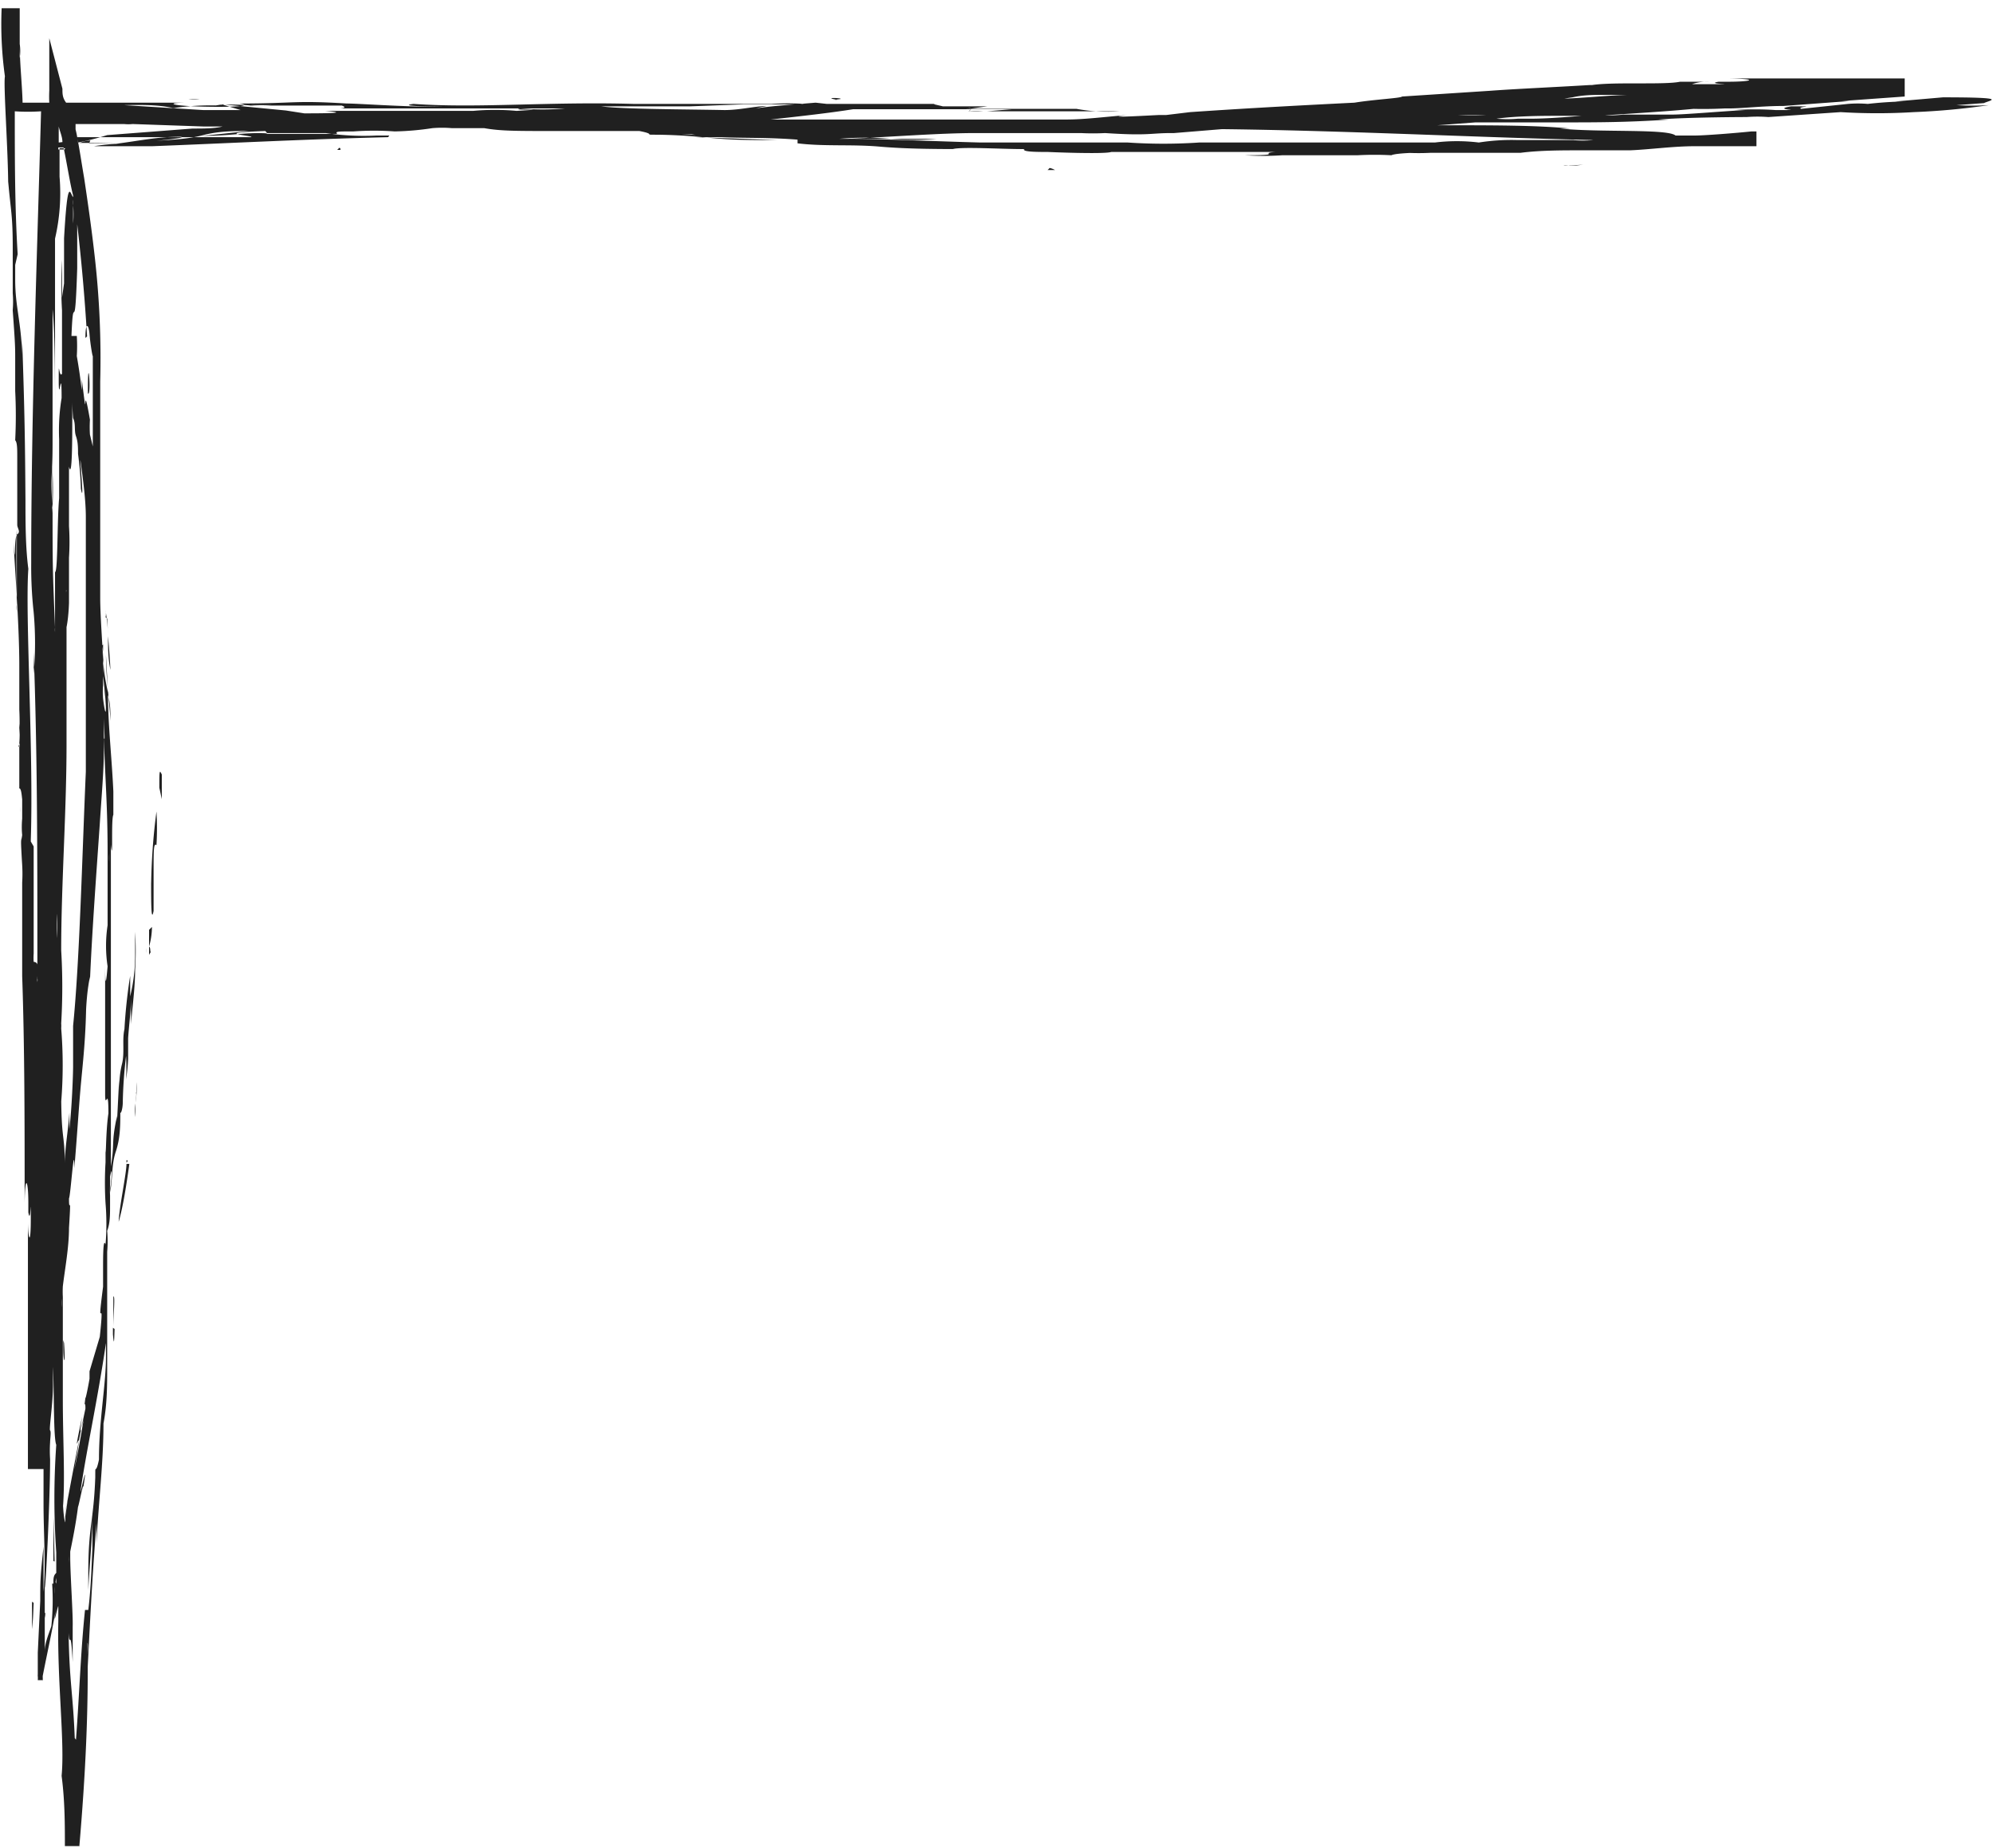<svg id="Layer_1" data-name="Layer 1" xmlns="http://www.w3.org/2000/svg" xmlns:xlink="http://www.w3.org/1999/xlink" viewBox="0 0 48.53 44.99"><defs><style>.cls-1{fill:none;}.cls-2{clip-path:url(#clip-path);}.cls-3{fill:#202020;}</style><clipPath id="clip-path" transform="translate(-91.92 -102.51)"><rect class="cls-1" x="91.92" y="102.5" width="49" height="45"/></clipPath></defs><g class="cls-2"><path class="cls-3" d="M95.8,121.69c0-.39,0-.46.06-.32l0,.6ZM95.6,124c0,.46,0,1,.06.69,0-.45,0-.55,0-1s0-.67.07-.6a7,7,0,0,0,0-.82,15.18,15.18,0,0,0-.13,1.81C95.61,124.13,95.6,124,95.6,124Zm-2.3,1.61c0-.06,0-.15,0-.24Zm1.16-6.08c0-.18,0-.24,0-.26A2,2,0,0,0,94.46,119.5Zm.12,4v-.23A1.72,1.72,0,0,0,94.58,123.49Zm-1.27,1.86,0-.63A4.13,4.13,0,0,0,93.31,125.35Zm1.93,3.81a2.14,2.14,0,0,0,0-.34c0,.11,0,.21,0,.32Zm-.35,1.53v.1S94.89,130.72,94.89,130.69Zm0,.1s0,.09,0,.12ZM93.2,116.5s0,0,0,0S93.21,116.44,93.2,116.5Zm1.3,14.31v0ZM94.06,112c0-.38,0-.07,0,.19s0,.47,0-.1C94.15,112.18,94.06,111,94.06,112Zm1.16,17.4,0,.31C95.2,129.55,95.21,129.45,95.22,129.38Zm-1.63,11v.08a1.63,1.63,0,0,1,0,.25C93.6,140.57,93.59,140.49,93.59,140.33Zm0,.33v0ZM93.42,134v.13a1.48,1.48,0,0,0,0,.21Zm1.8-4.85a1.27,1.27,0,0,1,0,.2c0-.08,0-.15,0-.22S95.23,129.11,95.22,129.16Zm-2,11.37,0-1.08C93.23,139.74,93.24,140.14,93.25,140.53Zm1.46-5.66c0-.35.05-.82,0-.78l0,.34s0,0,0,.06Zm.8-9.26a.75.75,0,0,0,0,.11ZM93.32,113v0Zm1.21,17.35v0Zm-.68,17.11H93.5c0-.51,0-1.11-.08-1.71.08-.83-.11-2.29-.08-3.76,0,.08,0-.12,0-.47a.45.45,0,0,1,0,.11c0-.11-.2.91,0-.31-.11.74-.26,1.38-.38,2a1.27,1.27,0,0,1,0,.14h0a.49.49,0,0,0,0-.12s0,0,0,0v.08h-.12a.37.37,0,0,0,0-.11v-.09c0,.07,0,.15,0,.2h0a1.15,1.15,0,0,1,0-.14s0-.07,0-.07c0-.27,0-.52,0-.78l0,.32.06-1.26v.05c0-.54,0-.63.08-1.37,0,.32,0,.78,0,1.1.06-.67,0-1.4,0-2.15,0,0,0,.78,0,.57,0-.51,0-.94,0-1.41l-.38,0v0c0-1.06,0-1.91,0-3.36v0c0-.52,0-1.65,0-2,0,.05,0,.26,0,.21l0-.88c0,.41.07.65.07-.07s0,.2-.06-.15l0-.23c0-.56-.08-.72-.09,0,0-1.92,0-3.81-.06-5.52l0,.18c0-.45,0-1,0-1.46s0-.67,0-1a3.53,3.53,0,0,0,0-.43c0-.06,0-.12,0,0-.06-1,0-.25,0-1.13a3,3,0,0,0,0,.52l0-1.11c0,.33,0-.17-.07-.14,0-.48,0-1.48,0-1.58v-.78c0-.18,0-.38,0-.59v.09s0-.08,0-.13c0-.94-.1-2.25-.14-3,.06.74,0-.14.09-.2s0-.15,0-.23v-1.65c0-.2,0-.36-.05-.41a11.9,11.9,0,0,0,0-1.2c0-.19,0-.47,0-.77s0-.37-.06-1.19l0,.39v-.4a2.5,2.5,0,0,0,0-.41v-.21c0-.16,0-.31,0-.63,0,.18,0,.24,0,.2v-.48c0-.8-.05-.89-.11-1.6l0,.14c0-.88-.12-2.5-.08-2.7a9.17,9.17,0,0,1-.08-1.66l.44,0c0,.47,0,.94,0,1.22a1.19,1.19,0,0,0,0-.35c0,.47.06,1,.07,1.43h0v0h.3c.2,0,0,0-.19,0h.54a2.81,2.81,0,0,1,0-.29l0-1.28.32,1.23c0,.12,0,.22.09.34h2c-.41,0-.62,0,0,0-.3,0,1,0,1.5,0l.13,0c.38,0,0,0-.34,0,0,0-.11,0-.33,0-.62,0-.39.09.58.1s.86-.06.68-.08c1.38,0,1.3-.08,2.61,0,.3,0,1.31.08,2.26.08.5,0-1.18,0-.63-.07,1.59.11,3.28-.06,5.37,0l-.26,0c.48,0,1,0,1.51,0l-.72,0c.48,0,1.63,0,1.26,0,1.1,0,1.33,0,2.36,0a6.05,6.05,0,0,0-.81,0c1.13,0,1.23,0,2,0,0,0,0,0,0,0h.39l.11,0v0h0v0h.51c-.08,0-.1,0,0,0,.64,0,.55,0,1.3,0-.52,0-.36,0-.13.06l1.08,0-.44.06c.52,0,1.18,0,1.76,0h.8c.24,0,.44,0,.57,0h-.52a4.2,4.2,0,0,0,1.05.06c.18,0,.3,0,.2,0l.39,0h-2.38c.25,0,.89,0,.69,0l-2.13,0,.6-.05c-.79,0-.59,0-1.19,0-.23,0-.38,0-.24,0h-1c-.27,0-.56,0-.86,0v0h-.28l-.22,0c.42,0,.94,0,1.14,0l-.05,0c-.4,0-.82,0-1.16,0-.56.09-1.28.17-2,.25,1.17,0,2.12,0,2.85,0h-.79c.31,0,1.75,0,2.37,0-.79,0-2.07,0-2.69,0h3.12l2.34,0c.42,0,.89-.06,1.49-.11-.76.09.7,0,.78,0l.16,0s0,0,0,0,0,0,.58-.07c1.46-.1,2.8-.17,4-.23.49-.08,1.14-.11,1.16-.15l2.15-.14c.68-.05,1.43-.08,2.43-.14h.05c.54-.08,1.76,0,2.14-.08-.06,0-.27,0-.22,0l.92,0a1.09,1.09,0,0,0-.41.06s.11,0,.48,0c.79,0-.21,0,.17-.06l.23,0c.6,0,.76-.07,0-.08l1.11,0c.36,0,.73,0,1.09,0h2.1v.44l-1.53.11.19,0-1.61.12c-.53,0-1,.06-1.32.06,0,0-.27,0-.11,0a10.26,10.26,0,0,1-1.05,0l.4,0c-.81.08-1.61.12-2.43.18H130c-.5,0-1.13,0-1.64.07a2.92,2.92,0,0,0,.52,0l-.58,0h.29c.59,0,1.09,0,.6,0,.53,0,1.37-.08,1.55-.1a3.19,3.19,0,0,0,.71,0c.41,0,.89,0,1.19,0s1.2-.08,1.78-.11c-.22,0-.34,0-.26,0a7.32,7.32,0,0,1,1,0c.88,0-.17,0,.37-.09.76,0,.11,0,.25.06l1.14-.12a2.91,2.91,0,0,1,.48,0,9.78,9.78,0,0,1,1.3-.06l-1,0h.38l1.15-.1c1.66,0,1.14.07,1,.14l-.67.05a6.42,6.42,0,0,0,.79,0,17.09,17.09,0,0,1-1.83.17,14.66,14.66,0,0,1-1.78,0l-1.76.12,0,0a3.47,3.47,0,0,0-.53,0c.12,0-1.42,0-2.14.06l.26,0c-1,.07-1.79.07-2.52.07s-1.41,0-2.2,0l-.93.07H127s0,0,0,0c1.26,0,2.37,0,3.15.08h-.25c1,.1,2.62,0,2.82.17.47,0-1.09,0-.32,0l.78,0c.26,0,1-.06,1.39-.1-.1,0-.19,0-.14,0h.26v.08h0v.19h0v.09l-1.14,0-.36,0c-.53,0-1.09.08-1.58.1-.33,0-.73,0-1.19,0s-1,0-1.47.06l-1.5,0h-.68a5.79,5.79,0,0,1-.61,0c.43,0-.24,0-.36.06s0,0,0,0a7.85,7.85,0,0,0-.82,0c-.22,0-.59,0-1,0s-.7,0-.83,0a6.8,6.8,0,0,1-.92,0c1,0,.31-.05.75-.08-.72,0-1.15,0-1.56,0s-.85,0-1.61,0l-.83,0c-.17.06-1.58,0-1.54,0-.26,0-.64,0-.58-.07-.6,0-1.5-.06-1.75,0l.6,0c-.94,0-1.68,0-2.37-.06s-1.34,0-2-.08l0-.09c-1-.08-1.76,0-2.58-.13.29,0,.36,0-.26,0l1.64.07h-1.28l2,.07c-.86,0-.79,0-.45,0-1.21,0-1.31-.11-2.46-.13-.43,0,0,0-.46-.09l-.77,0h-.39l-.59,0-.93,0h.57c-.91,0-1.28,0-1.67-.07l-.17,0-.62,0a2.9,2.9,0,0,0-.47,0,6.9,6.9,0,0,1-.92.08,7.09,7.09,0,0,0-1,0c-.4,0-.45,0-.4.06-.21,0-.87,0-1.41,0h.59c.08,0-.29,0-.28,0-.48,0-.19,0-.79,0l.55,0-.67,0c.37,0,.32,0,.26-.07-1.39.05-.27.11-.34.15-1.32,0-2.36,0-3.39,0l.19,0c-.49,0-.74,0-.92,0h-.12c.06.31.11.65.17,1,.09.6.18,1.23.25,1.85a21.87,21.87,0,0,1,.14,3.1c0,.86,0,1.61,0,2.39s0,1.6,0,2.66c0,.08,0,.15,0,.22,0,.45.08,1.54.06,1.3a4.94,4.94,0,0,0,.13,1l-.05-.91c0,.53.08,1.06.11,1.61,0-.22,0-.43-.06-.64,0,.73.09,1.49.13,2.35v-.39l0,.48,0,.48c-.06.1,0,1.26-.06.73,0,.22,0,.45,0,.65s0,.41,0,.6c0,.39,0,.75,0,1.12s0,.72,0,1.09V128c0-.16,0-.09,0-.14,0,.48,0,.87,0,1.21s0,.62,0,.92c0-.12,0-.36,0-.36,0,.91,0,.82,0,1.36a.25.25,0,0,1,0-.08c0,.06,0,.09,0,0,.1-.6,0-.53.15-1.23,0,.49,0,.35,0,.13l.05-1,0,.41c0-.25,0-.52.07-.8s0-.58.06-.85a12.81,12.81,0,0,1,.14-1.3l0,.5a4.19,4.19,0,0,0,.12-1c0-.16,0-.29,0-.19l0-.38a7.2,7.2,0,0,1,0,.92c0,.44-.07.94-.1,1.33,0-.25,0-.84,0-.66,0,.34-.05.68-.07,1,0,.17,0,.34,0,.5a4.45,4.45,0,0,1-.05.5,5.24,5.24,0,0,0,0-.57,11,11,0,0,0-.08,1.12c0,.21-.07.35-.06.21,0,.36,0,.67-.11,1s-.07.64-.14,1c0,0,.09-.84,0-.39,0,0,0,.06,0,.09v.28a.82.82,0,0,0,0-.18,2.65,2.65,0,0,0,0,.27s0,.27,0,.47c0-.17,0-.23,0-.22,0,.22,0,.43-.07.61a3,3,0,0,1,0,.51c0,.06,0,.12,0,.18v.7c0,.39,0,.71,0,.55,0,.45,0,.9,0,1.36s0,.92-.09,1.39c0,.95-.12,1.91-.17,2.91,0-.18,0-1,0-.48-.16,2-.18,3.15-.31,5.16-.09.08.15-2.17.09-2.25C94.08,144.14,94,145.74,93.85,147.49Zm.6-27.46c0-.33,0-.75,0-1v.86c0,.27,0,.55,0,.85,0,.58-.06,1.21-.1,1.86-.09,1.3-.19,2.65-.24,3.83v-.11a4.81,4.81,0,0,0-.09.81c0,.13,0-.12,0-.35,0,1-.09,1.69-.14,2.27s-.08,1.11-.15,1.94c0-.72-.09.66-.13.73,0,.44.06-.25,0,.72,0,.48-.1,1-.15,1.42a2.35,2.35,0,0,0,0,.26c0,.61,0,1.54,0,2.51s.06,1.94,0,2.65c0-.4,0,.19.06.33l0-.15c.14-.9-.06.21,0-.1s.31-1.68.49-2.52c0-.39-.08.38,0-.27,0,.07.07-.28.1-.46l0-.18.25-.84c.13-1.22-.09.1.08-1.22,0-.07,0-.15,0-.23,0-.51,0-.81,0-.24,0-.23,0-.74.06-.56a6.09,6.09,0,0,0,0-1,8.23,8.23,0,0,1,0-1c0,.09,0,.19,0,.14,0-.22,0-.4,0-.57,0,.63.08-.52,0,.77,0-.15,0-1.08.07-1.53,0-.7-.07-.09-.08-.43,0,0,0-.28,0-.62l0,.34c0-.29,0-.57,0-.93v.58c0-.3,0-.71,0-1.15,0-.23,0-.48,0-.73s0-.51,0-.79c0,.3,0,.88.06.15a3.32,3.32,0,0,1,0-1c0-.61,0-.65,0-.77s0-.32,0-1.21c0-.18,0,0,0,.18,0-1.11-.06-1.76-.09-2.77,0,.35,0,.53,0,0C94.48,120.6,94.46,120.36,94.45,120Zm-.92,19.61h0Zm0,0s0,0,0,0h0S93.53,139.63,93.53,139.61Zm-.7-13.6s0,0,0,0,0,.28,0,.4a.13.13,0,0,0,0-.07v.07c0,.17,0,.3,0,.44s0,.18,0,.22v0h0v2.19c0-.12,0-.23,0-.34s0-.52,0-1.13v-.26c0-.33,0-.7,0-1.1,0,.78,0,.78,0,.85,0,.3,0,.54,0,.57v-.36h0s0-.32,0-1.45c0,0,0,.15,0,.27s0,.42,0,.57v-.21s0,0,0,.09,0,.1,0,.23,0,.1,0,.13v-.41c0-.06,0-.14,0-.43a.88.88,0,0,0,0,.15,0,0,0,0,0,0,0c0-.13,0-.27,0-.4V126h0c0-.13,0-.22,0-.21s0,0,0,0c0-2.43,0-5-.09-7.4l0,.53a8.46,8.46,0,0,0,0-1.5,10.14,10.14,0,0,1-.06-1.2c0-3.65.14-7.43.24-11a4.75,4.75,0,0,1-.64,0c0,1.16,0,2.32.07,3.48l-.06.26c0,.13,0,.24,0,.36,0,.65.14,1,.17,1.82l0-.35c.06,1.76.07,2.48.08,3.9l0,0c0,.51,0,1.15.07,1.67-.08,1.13.13,4.46.06,6.6V123l.07.12c0,.82,0,1.87,0,2.25v-.18s0,0,0,.06,0,.1,0,.18,0,.17,0,.3a1.41,1.41,0,0,0,0,.2C92.83,125.94,92.83,126,92.83,126Zm2.11-20.94,1.93.12c-.17,0-.09,0-.14,0l.29,0h.76l-.46-.14,1.56.15h0v0l.45.07c.29,0,1.23,0,.51-.06h2.82l.11,0c.52,0,.4,0,.18,0h.49a5.83,5.83,0,0,1,1.06,0c1-.06-.22,0,.09-.06a6.06,6.06,0,0,0,1.09,0l.84,0h.78c.14,0,.13,0,.09,0h-2.72c-1.5,0,.16,0-1.1,0,.07,0,0,0-.41,0l-.37,0c-.06,0,0,0,.13,0-.55,0-2.24,0-2.68,0-.12,0,.2,0,0-.07-.68,0-1.14,0-1.59,0s-1.62,0-1.38,0a6.19,6.19,0,0,0-1.11.06l1,0h-1.7l.67,0C95.78,105.06,95.37,105.06,94.94,105.07Zm5.19.61h-.22l.28,0A.1.1,0,0,1,100.13,105.68Zm-5.6.12h0l2.08-.16c.28,0,.53,0,.73-.05h-.46l-1.73-.06a1,1,0,0,1-.21,0c-.08,0-.19,0-.18,0l-1,0c0,.07,0,.14,0,.24v-.11a2.61,2.61,0,0,1,.06.32A6.47,6.47,0,0,0,94.53,105.8Zm-1.06.3h-.13v.05h.14A.07.07,0,0,1,93.47,106.1Zm.23-.64h0Zm1.06,0h0Zm.35,0a4.64,4.64,0,0,1-.52,0A3.54,3.54,0,0,0,95.11,105.45Zm-.12,0h-.11Zm3.9-.23h0v.06h0Zm-1.07,0c-.11,0-.06,0,0,0H98Zm-4.38.74c0-.13-.06-.25-.09-.38,0,.13,0,.25,0,.39Zm20.08-.12h0Zm10.3-.35h0Zm2.59-.07h.3Zm-32.73,6.71c0,.39,0,.78,0,1.21l0-.67c0,.45,0,1.54-.08,1.19,0,1,0,1.26,0,2.22a6.07,6.07,0,0,0,0-.77c0,.1,0,.17,0,.25,0,.26,0,.51,0,.74s0,.5,0,.91c0-.12,0,.27-.06.56,0,.69,0,1.89,0,2.87h0c0,1.63-.13,3.4-.13,5v0a15,15,0,0,1,0,1.78.74.74,0,0,1,0,.12,11,11,0,0,1,0,1.79c0,.29,0-.16,0-.39,0,.1,0,.08,0,.12,0,1.22.08,1,.09,1.76,0-.38.08-.78.11-1.23V130c.06-.51.09-1.33.09-1.52s0-.05,0,0c0-.48,0-.77,0-1.15l0,.16c.16-1.6.22-4.13.31-6.19,0,.38,0,.17,0,0,0-.42,0-1.22,0-2s0-1.59,0-2l0,.53c0-.84,0-1.21,0-1.57,0-.11,0-.23,0-.36s0-.18,0-.31,0-.15,0-.23v.29c0-.14,0-.28,0-.41s0-.09,0-.14c0-.39-.06-.85-.12-1.3s.1,1.12,0,.61a8.34,8.34,0,0,0-.07-.85c0-.14,0-.29-.05-.43s0-.3-.07-.44A5.32,5.32,0,0,1,93.68,112.13Zm.36,1.29c0,.07,0,.15,0,.26v-.11A.37.37,0,0,1,94,113.42ZM93,134.1a.08.08,0,0,1,0,0A.08.08,0,0,0,93,134.1Zm.19-15.18c0,.16,0,.35,0,.52C93.15,119.31,93.15,119.12,93.16,118.92Zm-.11,4v0Zm-.15,12.17a.86.86,0,0,1,0,.16.13.13,0,0,1,0,0Zm1.5-16.89v.55c0,.06,0,.28,0,.45a1.89,1.89,0,0,0,0,.32c.07.57.11.37,0-.55C94.45,118.39,94.42,118.23,94.4,118.24Zm-.39-7.5c-.06-1-.14-1.87-.24-2.73,0,.35,0,.77,0,1.07-.06,1.87-.09.42-.14,1.65h.05v0h.08a3.93,3.93,0,0,1,0,.49c.05.28.09.56.12.83a2.6,2.6,0,0,0,0-.28c.17,1.4,0-.17.2,1,0,0,0,0,0,0a3,3,0,0,0,0,.36l.07.29v-.23s0,.86,0,.47l0-.82v-.83s0-.26,0-.8c0,.07-.06-.27-.08-.52S94,110.33,94,110.74Zm-.53-4.58h-.14c0,.23,0,.47,0,.69a4.88,4.88,0,0,1-.11,1.51c0,.57,0,1.09,0,1.55s0,.87,0,1.22c0-.22,0-.52,0-.74,0,.29,0,1.66,0,2.22,0-.74,0-2-.06-2.53,0,1,0,2.47,0,3l0,.27c0,.87-.06.72,0,1.6l0-.17c0,1.58,0,1.62.06,3.05a.49.49,0,0,0,0,.11c0-.51,0-1.3,0-1.46.07,0,.05-1.26.1-1.8,0-.27,0-1.14,0-1.69,0,.21,0,.32,0,.25a4.91,4.91,0,0,1,.06-1c0-.84-.06.15-.07-.36,0-.72,0-.1.08-.23l0-1.08c0-.21,0-.36,0-.46a10.55,10.55,0,0,1,0-1.23l0,.92.05-.35v-1.1c.09-1.57.15-1.07.22-1v.64a2.42,2.42,0,0,0,0-.44.58.58,0,0,0,0-.14v0s0,0,0,0v-.1C93.63,107,93.56,106.55,93.48,106.16Zm.61-.19a.88.88,0,0,0-.26.06v0c.36,0,.71,0,.88,0C94.34,106,94.22,106,94.09,106Zm7.28-.12-.31,0a6.35,6.35,0,0,1-1.24-.06c.1,0,.21,0,.16,0l-.61,0c.37,0,.18,0,.15,0l-.65,0-.64,0,.62,0h0l-.65,0h.06c-.58,0-.67.06-1.45.07l1.14-.12c-.35,0-.73,0-1.11.1s-.76.11-1.15.14c0,0,.82-.08.59-.1-.57,0-1,.1-1.56.17l.07,0a4.52,4.52,0,0,0-.61.06q.93,0,1.86,0c.22,0-.16,0-.44,0C97.44,106,99.34,105.9,101.37,105.85Zm19.11-.06h-.06c-.53,0-.56.07-1.62,0a5.68,5.68,0,0,1-.59,0c-.73,0-1.47,0-2.19,0l-.55,0,.17,0c-.85,0-2,.09-3.09.14l-.88,0-.44,0h-.33l1.07,0,1.29,0c.44,0,.92,0,1.44,0a6.74,6.74,0,0,1-1.12,0,7.09,7.09,0,0,0-1.25,0c1.12,0,2.26.06,3.43.09l1.77,0h1.82a13,13,0,0,0,1.74,0h1.09l1.14,0c-.07,0,.08,0,.37,0l1.1,0c-.29,0,.59,0,.35,0l1.69,0a4.41,4.41,0,0,1,1.07,0,5.1,5.1,0,0,1,.93-.06l.68,0,.56,0h.54l-.42,0a2.41,2.41,0,0,0,.5,0c-3.1-.07-6.39-.25-9.55-.27l.56,0Zm6-.12-.4,0h.58Zm1.15-.32-.25,0a6.18,6.18,0,0,0,.71,0Zm2-.39c.62,0,1.27-.08,1.89-.1l.61,0h-.31l-.83,0c-.28,0-.54,0-.81.06A3.45,3.45,0,0,0,129.66,105Zm-17.52.13h-1.49c-.18,0-.38,0-.61,0l-1.33.05-1.26,0c-.52,0-1,0-1.47,0h.58c.53.07,2,.07,3,.09.35,0,.67-.08,1-.1.06,0,0,0-.24.06.48-.07,1-.1,1.46-.14Zm1-.08v0h0c.23,0,.51,0,.19,0ZM92.33,117.4a.62.62,0,0,1,0-.18v-.31l0-.33h0c0-.27,0-.53,0-.81,0-.12,0-.24,0-.37C92.31,115.64,92.32,116.44,92.33,117.4Zm.07,3c0-.06,0-.16,0-.26s0-.23,0-.35C92.39,120,92.39,120.2,92.4,120.4Zm0,.29a0,0,0,0,0,0,0c0-.24,0-.42,0-.56a3.16,3.16,0,0,0,0,.48A.36.36,0,0,0,92.37,120.69Zm.07.88h0Zm.75,19.5c0-.12,0-.2.07-.26v-.17c0,.28,0-.56,0-.33a18.91,18.91,0,0,1,0-2.62c-.07-.16-.05-1.29-.08-1.9,0,0,0,.08,0,.12s0,.22,0,.33V136c0,.08,0,.15,0,.23,0,.47-.1,1.08-.07,1.11s0,.21,0,.29a3.13,3.13,0,0,0,0,.41v0c0,1-.11,3.2-.13,3.12,0,.52,0,1.09,0,1.56,0-.2.09-.41.16-.61A6.21,6.21,0,0,0,93.19,141.07Zm.07,0v-.14a3.47,3.47,0,0,0-.05.39A2.21,2.21,0,0,0,93.26,141Zm.48,3.8c.09-1.2.11-2.09.22-3.16l.08,0c.11-.9.07-1.67.18-2.45,0,.27,0,.33,0-.25,0,.34,0,1-.08,1.55l0-1.22c0,.63-.07,1.27-.1,1.89,0-.81,0-.75,0-.42,0-1.15.13-1.24.17-2.33,0-.39,0,0,.09-.43,0-1,.18-1.86.17-2.56,0-.22,0,.41,0,.36,0-.25,0-.46,0-.64-.2,1.38-.48,2.63-.62,3.61,0,.08.19-.87.07-.1,0-.14-.11.45-.13.48-.06.46-.13.79-.19,1.09,0,0,0,.08,0,.13,0,.42.07,1.41.06,1.69,0,0,0,.41,0,.87-.05-.92-.07-.29-.1-.71C93.61,143.48,93.7,143.77,93.74,144.83ZM94.9,128v0Zm-2.48-5.73a.57.57,0,0,0,0-.13A.49.49,0,0,1,92.42,122.28Zm-.25-13.67v0Zm.24,13.54v0Zm.88,3.51v-.08S93.3,125.65,93.29,125.66Zm0,0h0Zm-1-9.08v0Zm.41,24.94,0,.67C92.73,141.92,92.73,141.71,92.74,141.54Zm.54.19v-.07h0Zm1.43-6.86V135C94.7,135.34,94.7,135.11,94.71,134.87Zm-.18-17.3a.37.37,0,0,0,0-.17,5.43,5.43,0,0,1,.06.55C94.54,117.8,94.54,117.67,94.53,117.57Zm-1.28,23.07v0ZM94.55,118c0,.26,0,.56.06.82C94.59,118.46,94.57,118.2,94.55,118Zm1,7.76v0l0,.2Zm0,0v-.2C95.59,125.58,95.57,125.67,95.59,125.69Zm0-.61,0,.41C95.61,125.35,95.62,125.17,95.62,125.08ZM95,130.76l0,.06S95.06,130.76,95,130.76Zm0,.09v0c0,.23-.18,1.07-.19,1.41C94.92,131.88,95,131.35,95.07,130.85ZM93.92,137c-.32,1.53.1-.31-.19,1.29.09-.4.16-.82.23-1.23C93.9,137.31,93.83,137.58,93.92,137Zm-1,5c-.07.41-.09.52,0,0C93.1,141.45,93,142.11,92.94,142.07Zm.61-25.13,0,.06C93.59,116.5,93.57,117,93.55,116.94Zm0,0Zm.22-3.92,0-.23c0,.29.09.57.13.86Zm-.29,22.19,0,.15C93.46,135.72,93.52,135.79,93.48,135.21ZM93.19,115a8.13,8.13,0,0,0,0-1.13C93.2,114.32,93.19,114.77,93.19,115Zm-.39,7,0,.4,0-.77Zm3.71-17.08a1,1,0,0,0,.27,0Zm19,.3a1.83,1.83,0,0,0,.35,0h-.34S115.57,105.17,115.56,105.17Zm-1.88-.2h0Zm-13.5,1.14h.08S100.22,106.11,100.18,106.11Zm30.52-.81s0,0,0,0Zm9.54-.15.17,0h-.13Zm-40.41.59h0Zm15.5-.59h0Zm2.15,1.45.18,0A.45.45,0,0,0,117.48,106.6Zm7.58,0H125l-.26,0Zm-.35,0h0Zm7-.2h0Zm-16.22-1.29h0S115.6,105.14,115.54,105.14Zm9.31,1.15h0Zm4-1h0Zm.54.85c.2,0,.42,0,.63,0h-.63Zm-3.57.39h0Zm-6.47-1.41-.14,0Zm15.36,1.19h0Zm-35.33-.66-.29,0Zm-2.48-.51h0Zm37.47,0h0Zm-1.48,0-.38,0Zm1.82.79h0Zm0,.32v0Zm-36-1.2-.58,0A3.16,3.16,0,0,0,98.72,105.05Zm26,1.24Zm-27.45-1.23h.86C97.86,105.06,97.55,105.05,97.28,105.06Zm21.93.2,0,0H119Zm0,0h0Zm.65,0h0Zm-6.08-.12h0Zm-1.42-.22Zm0,0,.07,0C111.93,104.88,112.42,104.89,112.39,104.92Zm-9-.11h0Zm27.06,1.71-.16,0C129.94,106.51,129.87,106.56,130.47,106.52Z" transform="translate(-91.92 -102.51)"/></g></svg>